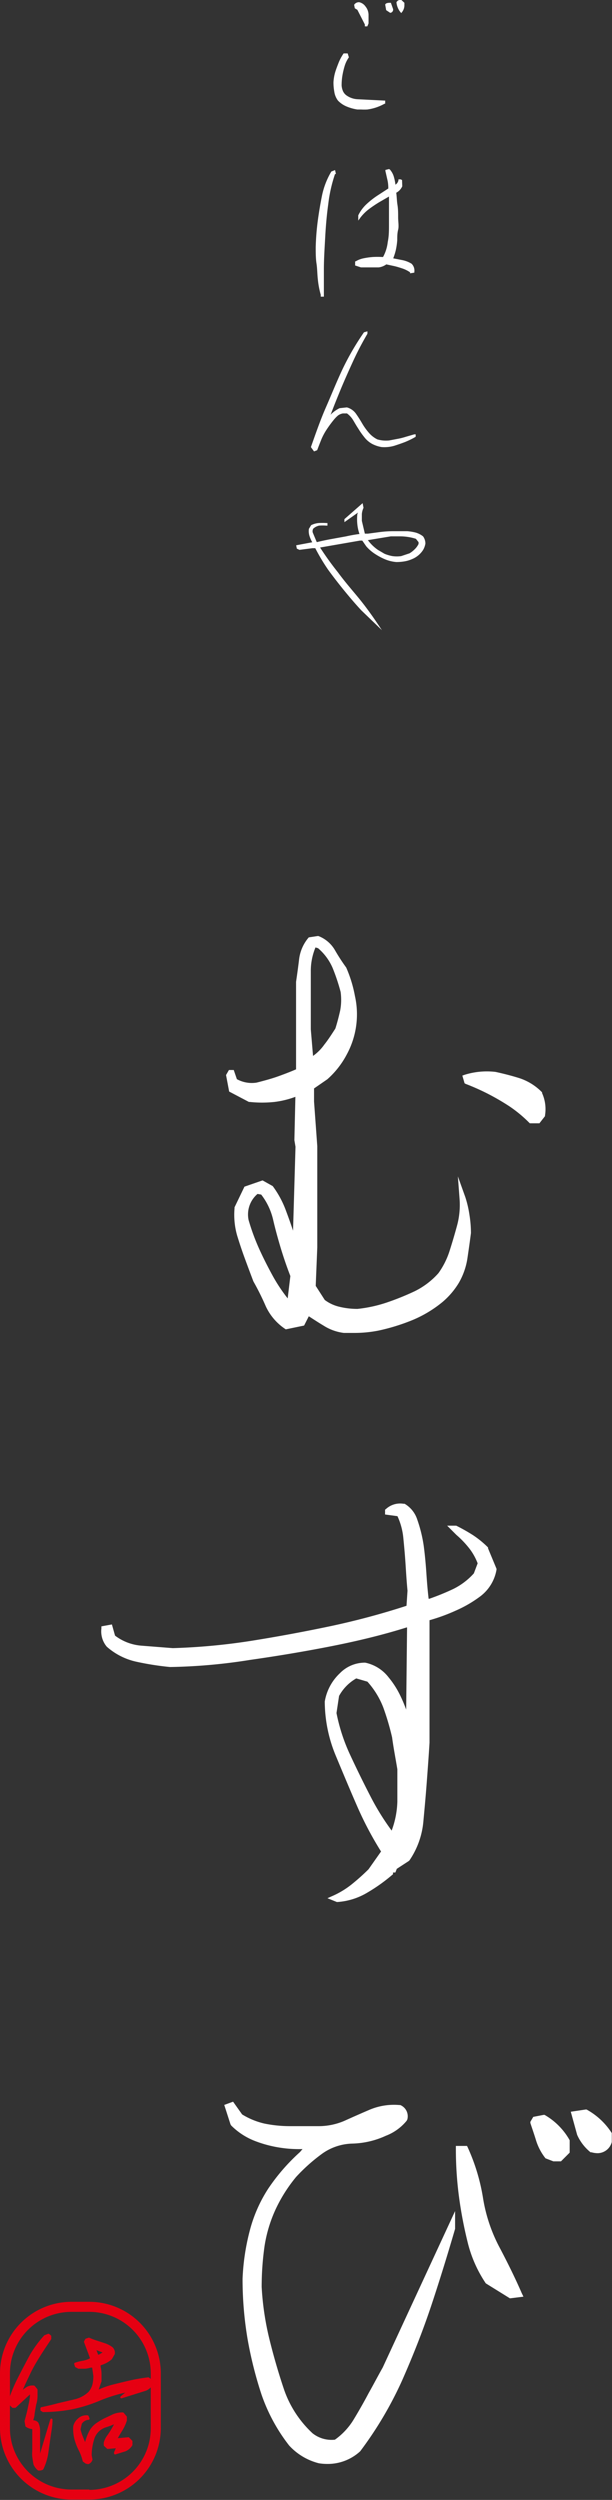 <svg xmlns="http://www.w3.org/2000/svg" viewBox="0 0 54.8 223.73"><rect x="0" y="0" width="54.8" height="223.73" fill="#333333" stroke="none"/><defs><style>.cls-1{fill:#fff;}.cls-2,.cls-3{fill:#e60012;}.cls-2{stroke:#e60012;stroke-linecap:round;stroke-linejoin:round;stroke-width:0.2px;}</style></defs><g id="レイヤー_2" data-name="レイヤー 2"><g id="レイヤー_1-2" data-name="レイヤー 1"><path class="cls-1" d="M32,.88l.67,1.31v.17h.22L33,2.1v0c0-.28,0-.54,0-.8a1.22,1.22,0,0,0-.28-.73A.92.92,0,0,0,32.17.2a.5.5,0,0,0-.46.23l0,0,.06.31Z"/><path class="cls-1" d="M30.26,9a2.27,2.27,0,0,0,.8.54A4.09,4.09,0,0,0,32,9.8h.34a4.93,4.93,0,0,0,.55,0,4.34,4.34,0,0,0,.81-.19,4.5,4.5,0,0,0,.74-.33l.05,0V9h-.1l-1.2-.06L32,8.88a1.86,1.86,0,0,1-1-.36.94.94,0,0,1-.3-.39,1.53,1.53,0,0,1-.11-.47,5.29,5.29,0,0,1,.07-.9,6.94,6.94,0,0,1,.2-.85,2.69,2.69,0,0,1,.38-.78l0,0-.11-.35-.36,0,0,0a4.28,4.28,0,0,0-.44.81c-.11.28-.22.56-.31.85a4,4,0,0,0-.16.92,4.39,4.39,0,0,0,.07.82A1.73,1.73,0,0,0,30.26,9Z"/><path class="cls-1" d="M35.85,1.08l.08.09L36,1.08a1,1,0,0,0,.21-.56l0-.27L35.94,0h0a.4.4,0,0,0-.44.2l0,0v0A1.62,1.62,0,0,0,35.85,1.08Z"/><path class="cls-1" d="M34.94,1.15h0A.29.29,0,0,0,35.2.82L35,.25H34.9c-.26,0-.36.06-.41.16l0,0,.09.5Z"/><path class="cls-1" d="M34.83,15.13l-.32.08,0,.1c.06.24.11.49.17.74a3.31,3.31,0,0,1,.09.77v.05l0,0-1,.65a7.45,7.45,0,0,0-.95.75,3.43,3.43,0,0,0-.74,1v.47l.18-.25a4,4,0,0,1,.77-.77c.29-.22.59-.42.9-.61l.9-.52,0,.86c0,.56,0,1.1,0,1.64s0,1.05-.11,1.57A3.61,3.61,0,0,1,34.3,23h-.08a7.81,7.81,0,0,0-.83,0,6.43,6.43,0,0,0-.8.11,2.22,2.22,0,0,0-.74.28l-.05,0v.37l.52.17h.8q.39,0,.78,0a1.43,1.43,0,0,0,.69-.27l.74.16c.25.06.5.14.74.22a2.84,2.84,0,0,1,.65.33v.09l.38-.06v-.07a.85.85,0,0,0-.25-.73h0a2.54,2.54,0,0,0-.87-.33l-.77-.15a5.56,5.56,0,0,0,.23-.73,6.09,6.09,0,0,0,.13-.9c0-.31,0-.62.08-.93s0-.72,0-1.11,0-.74-.06-1.11-.06-.76-.11-1.09h0a1.21,1.21,0,0,0,.54-.58l0,0L36,16.11l-.13-.06h-.19v.08a.63.63,0,0,1-.27.4,4.53,4.53,0,0,0-.13-.66,1.7,1.7,0,0,0-.37-.7Z"/><path class="cls-1" d="M28.46,25a8,8,0,0,0,.26,1.38v.17H29V24.15c0-1,.07-2,.12-2.94s.14-2,.27-2.92A13.05,13.05,0,0,1,30,15.57h.08L30,15.22l-.33.13,0,0a6.94,6.94,0,0,0-.84,2.17c-.15.75-.28,1.52-.38,2.28a22.19,22.19,0,0,0-.18,2.33c0,.48,0,1,.07,1.45S28.41,24.58,28.46,25Z"/><path class="cls-1" d="M28.4,40.29l0,0c.12-.32.25-.65.39-1a5.39,5.39,0,0,1,.48-.88,10.1,10.1,0,0,1,.62-.84,2.82,2.82,0,0,1,.38-.39A1.07,1.07,0,0,1,30.7,37l.37,0a2.09,2.09,0,0,1,.55.6c.15.25.29.5.45.74a6.8,6.8,0,0,0,.54.77,2.24,2.24,0,0,0,.7.61,2.82,2.82,0,0,0,.86.29,3.19,3.19,0,0,0,1.12-.11c.34-.11.67-.22,1-.35a7.29,7.29,0,0,0,.93-.46l0,0v-.22l-.12,0-.76.22a6,6,0,0,1-.76.19l-.74.14a3.28,3.28,0,0,1-.56,0,2.77,2.77,0,0,1-.5-.1,2.44,2.44,0,0,1-.77-.61,5.51,5.51,0,0,1-.59-.83c-.17-.29-.35-.58-.55-.86a1.45,1.45,0,0,0-.81-.56h0l-.65.07h0a2.8,2.8,0,0,0-.6.39,1.39,1.39,0,0,0-.21.21c.28-.75.58-1.49.88-2.22s.74-1.72,1.13-2.57.82-1.67,1.29-2.47v-.22l-.31.09,0,0A23.76,23.76,0,0,0,30.69,33c-.54,1.14-1,2.3-1.5,3.44s-.91,2.33-1.34,3.54l0,.05.27.37Z"/><path class="cls-1" d="M37.88,48l0,0a1.93,1.93,0,0,0-.67-.34,4.4,4.4,0,0,0-.74-.12h-1.2a9.55,9.55,0,0,0-1.2.07l-1.13.15h-.27l-.27-1.15c0-.19,0-.4,0-.6a1.65,1.65,0,0,1,.15-.56v0l-.08-.42-1.63,1.43,0,0v.27l1.22-.86L32,46a4.29,4.29,0,0,0,0,.95,3.68,3.68,0,0,0,.19.84A12.33,12.33,0,0,0,31,48l-1.32.24c-.44.08-.87.17-1.27.27h-.05L28,47.65a.47.47,0,0,1,.05-.34,1.18,1.18,0,0,1,.52-.27,4.51,4.51,0,0,1,.65,0h.1v-.23h-.1a5.37,5.37,0,0,0-.7,0,1.86,1.86,0,0,0-.66.19h0l-.2.33,0,0a1.44,1.44,0,0,0,.06.66,3.19,3.19,0,0,0,.24.54l-1.44.27.06.3.23.11,1.17-.15h.25A17.69,17.69,0,0,0,29.39,51c.46.63.94,1.25,1.43,1.85s1,1.2,1.53,1.77l1.85,1.78-.52-.77c-.53-.78-1.09-1.54-1.68-2.25S30.83,52,30.25,51.21A26.72,26.72,0,0,1,28.66,49l3.57-.62h.21l.36.52a3.73,3.73,0,0,0,.82.7,5.56,5.56,0,0,0,.87.46,3.31,3.31,0,0,0,1,.24,4.32,4.32,0,0,0,.73-.06,2.89,2.89,0,0,0,.67-.2,2.12,2.12,0,0,0,1-.83,1.64,1.64,0,0,0,.2-.56A1.08,1.08,0,0,0,37.88,48Zm-.4.52v.16a1.65,1.65,0,0,1-.33.46,2.43,2.43,0,0,1-.48.38l-.75.25a2.88,2.88,0,0,1-.78,0,3.48,3.48,0,0,1-.71-.21l-.58-.34a3.84,3.84,0,0,1-.91-.88L35,48h.81a4.65,4.65,0,0,1,.75.06,4.51,4.51,0,0,1,.68.16Z"/><path class="cls-1" d="M41.69,97a21,21,0,0,1,2,.89A21.53,21.53,0,0,1,45.6,99a11.7,11.7,0,0,1,1.77,1.46l.07.07h.86l.5-.64v-.06a3.5,3.5,0,0,0-.26-2l0-.07a5,5,0,0,0-2-1.26c-.66-.21-1.39-.4-2.17-.57a6.69,6.69,0,0,0-2.74.25l-.23.08.2.69Z"/><path class="cls-1" d="M22.29,98.62l.09,0a10.53,10.53,0,0,0,2.18,0,8.17,8.17,0,0,0,1.89-.46h0l-.09,3.88.1.59-.22,7.51c-.2-.6-.41-1.19-.62-1.75a8.76,8.76,0,0,0-1.2-2.24l-.91-.51-1.62.56L21,108.05l0,.1a6.74,6.74,0,0,0,.23,2.41c.21.69.44,1.38.69,2.06s.5,1.35.77,2.06a23.1,23.1,0,0,1,1.11,2.23,4.93,4.93,0,0,0,1.7,2l.09.06,1.64-.34.42-.83c.42.27.86.56,1.33.84a4.36,4.36,0,0,0,1.81.65h0c.34,0,.68,0,1,0a11,11,0,0,0,2.15-.22,18,18,0,0,0,2.92-.9,10.68,10.68,0,0,0,2.73-1.62,6.91,6.91,0,0,0,1.5-1.75,6.26,6.26,0,0,0,.76-2.16c.11-.75.22-1.5.32-2.29a10.32,10.32,0,0,0-.13-1.6,9.84,9.84,0,0,0-.37-1.6L41,105.28l.15,2a7.07,7.07,0,0,1-.21,2.35c-.21.78-.44,1.56-.68,2.31a7.09,7.09,0,0,1-1,2,6.92,6.92,0,0,1-2.15,1.63,23.73,23.73,0,0,1-2.48,1,12.21,12.21,0,0,1-2.61.57,6.74,6.74,0,0,1-1.63-.19,3.5,3.5,0,0,1-1.31-.61l-.81-1.26.14-3.45v-9.05l-.29-4V97.41l1.19-.82a7.8,7.8,0,0,0,1.74-2.22,7.53,7.53,0,0,0,.73-5.24A11.51,11.51,0,0,0,31,86.59c-.35-.48-.69-1-1-1.54a2.92,2.92,0,0,0-1.49-1.28l-.06,0-.8.12-.06.07a3.67,3.67,0,0,0-.81,1.91c-.08.67-.17,1.32-.27,2V95.7c-.53.23-1.08.44-1.64.64s-1.26.39-1.9.55a2.78,2.78,0,0,1-1.76-.31l-.28-.82H20.5l-.26.45.28,1.48Zm2.85,13.08c.26.86.55,1.7.86,2.5l-.24,2h0a14.55,14.55,0,0,1-1.33-2c-.45-.82-.87-1.65-1.24-2.47a19.31,19.31,0,0,1-.93-2.54,2.41,2.41,0,0,1,.8-2.34l.33.06a5.82,5.82,0,0,1,1.06,2.22C24.65,110,24.88,110.83,25.14,111.7Zm5.32-21.26c-.13.57-.27,1.11-.43,1.61-.31.48-.64,1-1,1.45a4.2,4.2,0,0,1-1,1l-.2-2.38V86.93a5.45,5.45,0,0,1,.42-2.14l.23.07a4.84,4.84,0,0,1,1.31,1.78,17.73,17.73,0,0,1,.71,2.13A5.22,5.22,0,0,1,30.46,90.44Z"/><path class="cls-1" d="M22.41,148.55c2.4-.34,4.79-.74,7.09-1.19s4.64-1,6.9-1.71h.05L36.37,153c-.15-.4-.31-.8-.49-1.17a7.93,7.93,0,0,0-1.08-1.71,3.55,3.55,0,0,0-2.1-1.32,3.12,3.12,0,0,0-2.27.95,4.49,4.49,0,0,0-1.35,2.53,12.74,12.74,0,0,0,1,4.88c.62,1.49,1.25,3,1.88,4.44a30.78,30.78,0,0,0,2.16,4.1L33,167.29a19.17,19.17,0,0,1-1.51,1.35,7.72,7.72,0,0,1-1.63,1l-.54.24.84.34h.06a6,6,0,0,0,2.67-.84,15.31,15.31,0,0,0,2.21-1.57l.09-.07v-.16h.21l.13-.33,1.06-.69.07-.06a7.31,7.31,0,0,0,1.24-3.39c.11-1.18.22-2.36.31-3.57s.18-2.39.25-3.58V145l0,0a16.24,16.24,0,0,0,2.33-.85A11,11,0,0,0,43,142.87a3.79,3.79,0,0,0,1.46-2.4v-.07l-.76-1.83,0-.08a8.6,8.6,0,0,0-1.36-1.11,16.43,16.43,0,0,0-1.49-.84l-.81,0,.83.83a8.47,8.47,0,0,1,1.21,1.28,5.22,5.22,0,0,1,.69,1.26l-.34.9a6.12,6.12,0,0,1-1.85,1.4,22.09,22.09,0,0,1-2.13.87h-.07c-.09-.76-.15-1.52-.2-2.27s-.13-1.66-.24-2.47a12.42,12.42,0,0,0-.58-2.35,2.54,2.54,0,0,0-1.13-1.41l-.1,0a1.88,1.88,0,0,0-1.56.46l-.09.07v.43l1.11.15a6,6,0,0,1,.53,2c.08.8.15,1.6.2,2.39s.1,1.57.17,2.28l-.09,1.35a67.15,67.15,0,0,1-6.79,1.82c-2.37.5-4.75.94-7.07,1.31a55.63,55.63,0,0,1-7.07.66l-2.8-.22a4.48,4.48,0,0,1-2.37-.9l-.28-1-.94.17,0,.19a2.13,2.13,0,0,0,.48,1.63,5.9,5.9,0,0,0,2.67,1.35,25.58,25.58,0,0,0,3,.47A50,50,0,0,0,22.41,148.55Zm13.17,9.79c0,1,0,1.93,0,2.9a8,8,0,0,1-.51,2.59,22.3,22.3,0,0,1-1.9-3.07c-.61-1.18-1.22-2.42-1.8-3.67a16.25,16.25,0,0,1-1.24-3.78l.23-1.53a4,4,0,0,1,1.54-1.57l1,.29a7.48,7.48,0,0,1,1.42,2.31,23.07,23.07,0,0,1,.79,2.68C35.23,156.4,35.42,157.37,35.58,158.34Z"/><path class="cls-1" d="M54.76,190.87a6.24,6.24,0,0,0-2.24-2.08l-.07,0-1.34.2.57,2.07a4.19,4.19,0,0,0,1.2,1.56l.09,0a2.13,2.13,0,0,0,.53.08,1.32,1.32,0,0,0,1.28-1l0-.8Z"/><path class="cls-1" d="M48.76,189.27l-.08,0-.93.18-.26.44,0,.11c.17.52.34,1,.52,1.59a4.94,4.94,0,0,0,.79,1.51l.05.06.7.27h.68l.78-.78v-1.05l0-.06A6,6,0,0,0,48.76,189.27Z"/><path class="cls-1" d="M33,214.19c-.4.76-.84,1.53-1.31,2.31a6.1,6.1,0,0,1-1.7,1.84,2.74,2.74,0,0,1-2-.57,9.61,9.61,0,0,1-2.55-3.9c-.5-1.48-.94-3-1.31-4.5a25.47,25.47,0,0,1-.7-4.7,25.88,25.88,0,0,1,.26-3.67,12.38,12.38,0,0,1,1-3.3,13.51,13.51,0,0,1,1.82-2.87,15.82,15.82,0,0,1,2.37-2.11,4.86,4.86,0,0,1,2.67-.88,7.59,7.59,0,0,0,3-.7,4.47,4.47,0,0,0,1.86-1.34l.06-.11a1.09,1.09,0,0,0-.63-1.3l-.09,0a5.61,5.61,0,0,0-2.63.41c-.77.33-1.52.66-2.27,1a5.83,5.83,0,0,1-2.39.48H26a11.41,11.41,0,0,1-2.32-.23,6.67,6.67,0,0,1-2-.82l-.81-1.14-.79.29.56,1.74.06.1a6.13,6.13,0,0,0,2.11,1.38,10.77,10.77,0,0,0,2.37.62,10.9,10.9,0,0,0,1.91.11l-.23.27A17.63,17.63,0,0,0,24,195.9a12.8,12.8,0,0,0-1.66,3.83,20.08,20.08,0,0,0-.62,4.21,32.16,32.16,0,0,0,.44,5.34,35.35,35.35,0,0,0,1.25,5,15.74,15.74,0,0,0,2.48,4.58,5.4,5.4,0,0,0,2.66,1.59h0a4.74,4.74,0,0,0,.75.06,4.29,4.29,0,0,0,2.95-1.13A33.3,33.3,0,0,0,36,213.05c1-2.26,1.9-4.55,2.65-6.81s1.45-4.54,2.1-6.77v-1.59l-6.48,14C33.84,212.64,33.43,213.43,33,214.19Z"/><path class="cls-1" d="M44.66,201a14.23,14.23,0,0,1-1.41-4.29,17.63,17.63,0,0,0-1.36-4.51l-.07-.15h-1v.25a32.56,32.56,0,0,0,.27,4.23,37.6,37.6,0,0,0,.77,4.08,11.43,11.43,0,0,0,1.64,3.74l2.16,1.34,1.21-.15-.15-.31C46.09,203.78,45.38,202.36,44.66,201Z"/><path class="cls-2" d="M3.45,221a1.31,1.31,0,0,1-.35-.46c-.05-.23-.08-.46-.11-.68s0-.47,0-.71v-.75l0-1.11a1,1,0,0,1-.62-.19l-.07-.42c.08-.29.15-.56.22-.83L2.7,215a4.17,4.17,0,0,0,.09-.88H2.72l-1.37,1.27h-.2l-.27-.27v-.35a14.64,14.64,0,0,1,.85-2c.33-.65.67-1.29,1-1.91a10,10,0,0,1,1.3-1.78l.31-.12.15.12v.23c-.34.51-.67,1-1,1.53s-.61,1-.88,1.57-.52,1.08-.75,1.65H2a2.21,2.21,0,0,1,.48-.37.88.88,0,0,1,.56-.09l.22.27,0,.56q0,.39-.12.75L3,216c0,.25-.1.48-.16.71a.56.56,0,0,1,.5.15,1.52,1.52,0,0,1,.15.69v.76l0,1.31,0,.27H3.6l1-3.34h0v.07c0,.49-.11,1-.17,1.46l-.21,1.48a4.83,4.83,0,0,1-.43,1.38A.6.6,0,0,1,3.45,221Zm.41-5.24-.14-.08v-.15c.48-.1,1-.22,1.47-.35l1.49-.35A2.81,2.81,0,0,0,8,214.13a1.79,1.79,0,0,0,.37-.69,3.5,3.5,0,0,0,.09-.8l-.12-.85H8.11a2.43,2.43,0,0,1-.51.1l-.56,0-.23-.12-.07-.22a4.1,4.1,0,0,1,.71-.18,2.26,2.26,0,0,0,.7-.25V211l-.53-1.42.1-.19.24-.08a6.46,6.46,0,0,0,.69.26l.7.23a2.25,2.25,0,0,1,.67.35.58.58,0,0,1,.16.5l-.24.42a2.34,2.34,0,0,1-.49.33,3,3,0,0,1-.54.21v.22a2.72,2.72,0,0,1,.08.63v.64l-.3.88H8.8a7.56,7.56,0,0,1,1.43-.5q.75-.19,1.5-.36a14.73,14.73,0,0,1,1.55-.26l.22.16.08.37a1.18,1.18,0,0,1-.54.47l-2.17.68v0l.64-.53h-.23a13.81,13.81,0,0,0-2.42.76,13.16,13.16,0,0,1-2.46.76A14.22,14.22,0,0,1,3.86,215.77Zm3.86,4.63-.22-.16a4.11,4.11,0,0,0-.37-1,5,5,0,0,1-.38-1,3.58,3.58,0,0,1-.09-1.09,1.18,1.18,0,0,1,.38-.61,1,1,0,0,1,.8-.27l.08.2a.89.89,0,0,0-.69.42l-.12.53a4.12,4.12,0,0,0,.2.65c.08.2.16.41.26.62l.12,0a5.3,5.3,0,0,1,.19-.61,3.52,3.52,0,0,1,.28-.59A2.17,2.17,0,0,1,8.6,217a5.8,5.8,0,0,1,.75-.46l.8-.38A2,2,0,0,1,11,216l.26.31v.3a3.82,3.82,0,0,1-.4.87c-.17.27-.33.54-.48.82h.23l.88-.08.27.27v.31a1.22,1.22,0,0,1-.57.49l-.88.27v-.07l.22-.49h-.07l-.81.07-.26-.24,0-.22A1.88,1.88,0,0,1,9.7,218a6.64,6.64,0,0,0,.38-.6,5.83,5.83,0,0,0,.32-.6h-.07a7.65,7.65,0,0,1-.88.34,1.68,1.68,0,0,0-1.12,1.16,5,5,0,0,0-.16.69,4.62,4.62,0,0,0-.06.74l.07.39a.47.47,0,0,1-.29.31Zm1.42-9.71.19-.12v-.08l-.83-.31v.08l.22.58h.15Z"/><path class="cls-3" d="M8,206H6.4a6.41,6.41,0,0,0-6.4,6.4v4.9a6.41,6.41,0,0,0,6.4,6.4H8a6.41,6.41,0,0,0,6.4-6.4v-4.9A6.41,6.41,0,0,0,8,206Zm0,16.8H6.4a5.51,5.51,0,0,1-5.51-5.5v-4.9a5.51,5.51,0,0,1,5.51-5.5H8a5.51,5.51,0,0,1,5.5,5.5v4.9A5.51,5.51,0,0,1,8,222.83Z"/></g></g></svg>